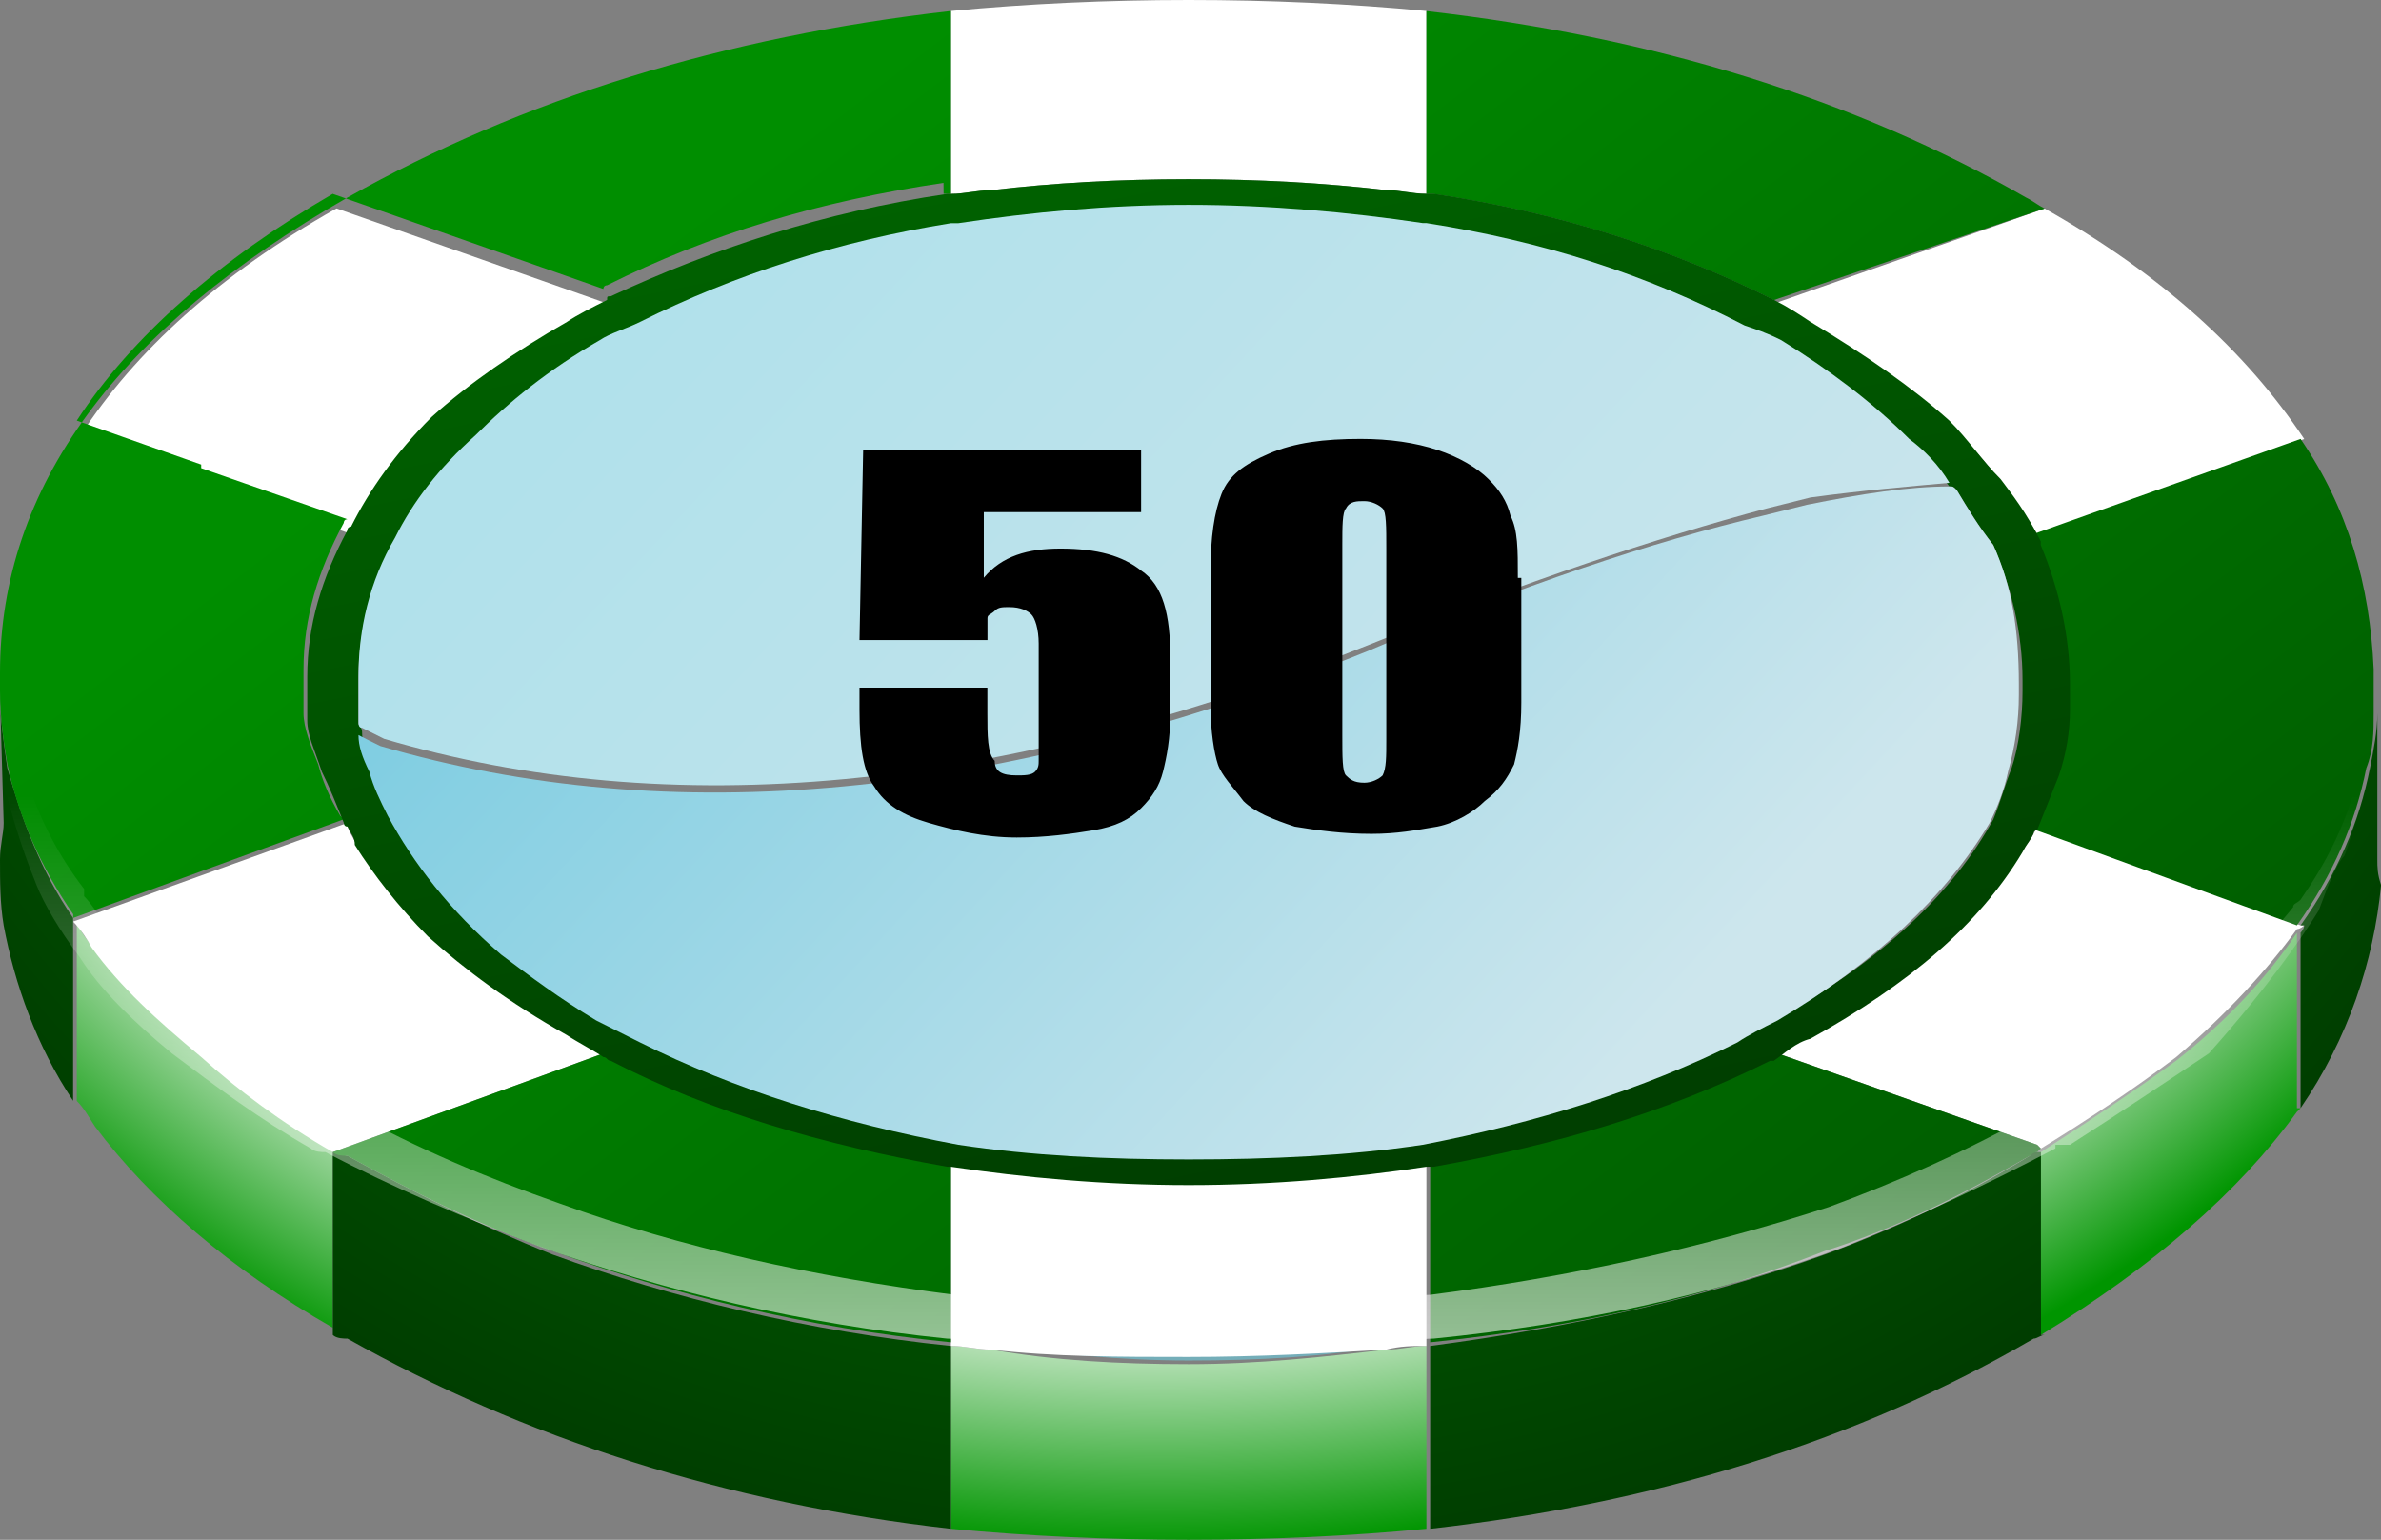 <?xml version="1.0" encoding="utf-8"?>
<!-- Generator: Adobe Illustrator 16.0.0, SVG Export Plug-In . SVG Version: 6.00 Build 0)  -->
<!DOCTYPE svg PUBLIC "-//W3C//DTD SVG 1.1//EN" "http://www.w3.org/Graphics/SVG/1.1/DTD/svg11.dtd">
<svg version="1.1" id="图层_1" xmlns="http://www.w3.org/2000/svg" xmlns:xlink="http://www.w3.org/1999/xlink" x="0px" y="0px"
	 width="24.037px" height="15.545px" viewBox="0 1.246 24.037 15.545" enable-background="new 0 1.246 24.037 15.545"
	 xml:space="preserve">
<rect x="0" y="1.246" width="24.037" height="15.545" fill="#808080" stroke="none"/>
<g transform="matrix( 1, 0, 0, 1, 0,0) ">
	<g>
		<g id="Layer1_0_FILL">
			<path fill="#74AEB9" d="M13.994,14.834c-0.628,0.074-1.293,0.074-1.994,0.074c-0.702,0-1.366-0.037-1.994-0.074
				c0.627,0.074,1.292,0.147,1.994,0.147C12.701,14.981,13.366,14.945,13.994,14.834z"/>
			
				<radialGradient id="SVGID_1_" cx="1106.746" cy="620.743" r="42.186" gradientTransform="matrix(0.369 0 0 0.306 -396.682 -185.97)" gradientUnits="userSpaceOnUse">
				<stop  offset="0.847" style="stop-color:#B7E1B7"/>
				<stop  offset="1" style="stop-color:#009500"/>
			</radialGradient>
			<path fill="url(#SVGID_1_)" d="M14.4,14.834c-0.148,0-0.259,0.037-0.406,0.037c-0.628,0.074-1.293,0.147-1.994,0.147
				c-0.702,0-1.366-0.037-1.994-0.147c-0.148,0-0.259-0.037-0.406-0.037v1.846c0.775,0.074,1.587,0.111,2.4,0.111
				s1.625-0.037,2.4-0.111V14.834 M0.96,10.846L0.96,10.846c-0.074-0.11-0.147-0.184-0.185-0.295v1.809l0,0
				c0.074,0.074,0.111,0.148,0.185,0.26l0,0c0.554,0.738,1.366,1.439,2.4,2.03v-1.847c-0.517-0.295-0.96-0.59-1.329-0.959
				C1.625,11.548,1.255,11.215,0.96,10.846 M21.969,11.954c-0.406,0.295-0.849,0.591-1.365,0.923l0,0
				c-0.037,0-0.037,0.037-0.037,0.037v1.809h0.037l0,0c1.145-0.701,1.993-1.439,2.584-2.252c0.037-0.037,0.037-0.037,0.037-0.037
				h-0.037v-1.771C22.893,11.104,22.486,11.548,21.969,11.954z"/>
			<path fill="#FFFFFF" d="M14.4,14.834v-1.846c-0.738,0.11-1.551,0.184-2.4,0.184c-0.849,0-1.662-0.073-2.4-0.184v1.846
				c0.147,0,0.258,0.037,0.406,0.037c0.627,0.074,1.292,0.074,1.994,0.074c0.701,0,1.366-0.037,1.994-0.074
				C14.142,14.834,14.252,14.834,14.4,14.834 M0.923,10.809L0.923,10.809c0.295,0.406,0.665,0.739,1.108,1.108
				c0.369,0.332,0.813,0.665,1.329,0.96l2.732-0.997c-0.111-0.073-0.258-0.147-0.369-0.222c-0.554-0.295-1.034-0.627-1.403-0.996
				c-0.295-0.296-0.554-0.629-0.738-0.924c-0.037-0.074-0.074-0.11-0.074-0.185l-2.77,0.997C0.813,10.625,0.886,10.735,0.923,10.809
				 M4.357,5.492c0.369-0.332,0.849-0.665,1.366-0.96c0.111-0.074,0.258-0.147,0.406-0.222l-2.732-0.96
				c-1.182,0.665-2.031,1.44-2.584,2.29l1.255,0.443V6.12l1.477,0.517C3.729,6.231,3.988,5.861,4.357,5.492 M20.641,3.351
				L20.641,3.351l-2.732,0.96c0.146,0.074,0.258,0.148,0.369,0.222c0.553,0.333,1.033,0.665,1.402,0.997
				c0.186,0.185,0.369,0.369,0.518,0.591l0,0c0.11,0.147,0.258,0.332,0.369,0.517l2.695-0.96
				C22.671,4.791,21.821,4.016,20.641,3.351 M23.262,10.588h-0.037l-2.658-0.997c-0.037,0.073-0.074,0.147-0.111,0.185
				c-0.443,0.701-1.145,1.329-2.141,1.883c-0.111,0.074-0.223,0.148-0.369,0.222l2.621,0.923l0.037,0.037l0,0
				c0.479-0.295,0.923-0.591,1.365-0.923c0.518-0.443,0.924-0.886,1.219-1.292C23.225,10.625,23.262,10.588,23.262,10.588 M12,1.246
				c-0.813,0-1.625,0.037-2.4,0.111v1.846c0.147,0,0.258-0.037,0.406-0.037C10.634,3.092,11.298,3.055,12,3.055
				c0.701,0,1.366,0.037,1.994,0.111c0.147,0,0.258,0.037,0.406,0.037V1.357C13.625,1.283,12.813,1.246,12,1.246z"/>
			
				<radialGradient id="SVGID_2_" cx="1106.746" cy="493.316" r="41.597" gradientTransform="matrix(0.369 0 0 0.339 -396.571 -164.162)" gradientUnits="userSpaceOnUse">
				<stop  offset="0" style="stop-color:#009700"/>
				<stop  offset="1" style="stop-color:#003D00"/>
			</radialGradient>
			<path fill="url(#SVGID_2_)" d="M3.508,12.914c-0.037,0-0.074-0.037-0.148-0.037v1.846c0.037,0.037,0.111,0.037,0.148,0.037
				c1.772,0.997,3.803,1.662,6.092,1.92v-1.846c-1.44-0.148-2.806-0.48-4.025-0.924C4.837,13.615,4.172,13.283,3.508,12.914
				 M0.074,9C0.037,8.742,0,8.483,0,8.262l0.037,1.292C0.037,9.664,0,9.775,0,9.923c0,0.222,0,0.443,0.037,0.665
				c0.11,0.591,0.332,1.219,0.701,1.771v-1.809v-0.037C0.406,10.033,0.222,9.518,0.074,9 M20.566,12.877
				c-0.037,0-0.074,0-0.074,0.037c-0.664,0.406-1.366,0.738-2.067,0.996c-1.219,0.443-2.585,0.739-3.987,0.924v1.846
				c2.289-0.258,4.319-0.886,6.092-1.92c0.037,0,0.074-0.037,0.111-0.037h-0.037v-1.846 M24,9.923V8.446
				C24,8.631,23.963,8.815,23.926,9c-0.11,0.554-0.332,1.07-0.701,1.588h0.037c0,0,0,0.037-0.037,0.074v1.771
				c0.48-0.701,0.738-1.477,0.813-2.252C24,10.07,24,9.997,24,9.923z"/>
			
				<linearGradient id="SVGID_3_" gradientUnits="userSpaceOnUse" x1="1128.39" y1="395.374" x2="1154.39" y2="429.349" gradientTransform="matrix(0.369 0 0 0.369 -408.644 -143.102)">
				<stop  offset="0" style="stop-color:#008E00"/>
				<stop  offset="1" style="stop-color:#005E00"/>
			</linearGradient>
			<path fill="url(#SVGID_3_)" d="M6.166,11.917c-0.037,0-0.037-0.037-0.074-0.037L3.36,12.877c0.037,0.037,0.111,0.037,0.148,0.037
				c0.665,0.369,1.329,0.701,2.067,0.96c1.219,0.442,2.548,0.775,4.025,0.923v-1.846H9.563C8.308,12.766,7.163,12.434,6.166,11.917
				 M9.526,3.203c0.037,0,0.074,0,0.074,0V1.357C7.311,1.615,5.28,2.243,3.508,3.24C1.182,4.569,0,6.157,0,8.04
				c0,0.037,0,0.037,0,0.037c0,0.037,0,0.074,0,0.147c0,0.258,0.037,0.517,0.074,0.738c0.111,0.517,0.333,1.034,0.665,1.514v0.037
				l2.732-0.996L3.434,9.48c-0.11-0.185-0.185-0.369-0.221-0.517C3.139,8.778,3.064,8.594,3.064,8.446c0-0.111,0-0.185,0-0.259
				c0-0.11,0-0.185,0-0.185c0-0.517,0.148-0.997,0.406-1.477c0,0,0-0.037,0.037-0.037L2.031,5.972V5.936L0.775,5.492
				c0.554-0.849,1.44-1.625,2.584-2.289l2.732,0.96c0,0,0-0.037,0.037-0.037c1.034-0.517,2.142-0.849,3.397-1.034l0,0
				 M20.492,12.914c0,0,0.037-0.037,0.074-0.037l0.037-0.037l-0.037-0.037l-2.621-0.923h-0.037l0,0
				c-1.034,0.517-2.18,0.849-3.397,1.071c-0.037,0-0.073,0-0.073,0v1.846c1.439-0.147,2.769-0.443,3.987-0.923
				C19.126,13.652,19.791,13.32,20.492,12.914 M20.641,3.351c-0.074-0.037-0.111-0.074-0.186-0.11
				c-1.734-0.997-3.766-1.625-6.055-1.883v1.846c0,0,0.037,0,0.073,0c1.255,0.185,2.4,0.554,3.435,1.071l0,0L20.641,3.351
				 M23.188,10.588C23.557,10.07,23.778,9.554,23.889,9c0.074-0.185,0.074-0.369,0.074-0.554V8.114c0-0.037,0-0.074,0-0.111
				c-0.037-0.849-0.258-1.625-0.738-2.326l-2.695,0.96c0,0.037,0,0.037,0,0.037c0.222,0.443,0.295,0.923,0.295,1.403
				c0,0.074,0,0.147,0,0.258c0,0.222-0.037,0.406-0.11,0.665c-0.073,0.185-0.147,0.369-0.222,0.554l-0.037,0.037L23.188,10.588z"/>
			
				<linearGradient id="SVGID_4_" gradientUnits="userSpaceOnUse" x1="1136.366" y1="395.679" x2="1142.016" y2="423.328" gradientTransform="matrix(0.369 0 0 0.369 -408.644 -143.102)">
				<stop  offset="0" style="stop-color:#006100"/>
				<stop  offset="1" style="stop-color:#003F00"/>
			</linearGradient>
			<path fill="url(#SVGID_4_)" d="M20.197,6.083L20.197,6.083c-0.186-0.185-0.332-0.406-0.518-0.591
				c-0.369-0.332-0.85-0.665-1.402-0.997c-0.111-0.074-0.223-0.148-0.369-0.222l0,0c-1.034-0.517-2.18-0.886-3.435-1.071
				c-0.036,0-0.073,0-0.073,0c-0.148,0-0.259-0.037-0.406-0.037C13.366,3.092,12.701,3.055,12,3.055
				c-0.702,0-1.366,0.037-1.994,0.111c-0.148,0-0.259,0.037-0.406,0.037c0,0-0.037,0-0.074,0h0.037
				C8.308,3.388,7.2,3.757,6.166,4.237c-0.037,0-0.037,0-0.037,0.037C5.981,4.348,5.834,4.421,5.723,4.496
				c-0.517,0.295-0.997,0.627-1.366,0.96C3.988,5.825,3.729,6.194,3.544,6.563c0,0-0.037,0-0.037,0.037
				C3.249,7.08,3.102,7.56,3.102,8.077c0,0,0,0.074,0,0.185c0,0.074,0,0.147,0,0.258c0,0.147,0.074,0.295,0.147,0.517
				c0.074,0.147,0.148,0.332,0.222,0.517c0,0,0,0.037,0.037,0.037c0.037,0.073,0.074,0.11,0.074,0.185
				c0.185,0.295,0.443,0.628,0.738,0.923c0.37,0.333,0.813,0.665,1.403,0.997c0.111,0.074,0.258,0.148,0.369,0.222
				c0.037,0,0.037,0.037,0.074,0.037c0.997,0.517,2.142,0.849,3.397,1.07H9.6c0.738,0.11,1.551,0.185,2.4,0.185
				c0.85,0,1.662-0.074,2.4-0.185c0,0,0.037,0,0.073,0c1.255-0.222,2.363-0.554,3.397-1.07l0,0h0.037
				c0.11-0.074,0.221-0.185,0.369-0.222c0.996-0.554,1.698-1.145,2.141-1.883c0.037-0.074,0.074-0.111,0.111-0.186
				c0,0,0-0.036,0.037-0.036c0.074-0.185,0.147-0.37,0.221-0.554c0.074-0.221,0.111-0.443,0.111-0.665c0-0.111,0-0.185,0-0.258
				c0-0.48-0.111-0.96-0.295-1.403V6.711C20.455,6.416,20.308,6.231,20.197,6.083 M19.754,6.194
				c0.111,0.185,0.222,0.369,0.369,0.554c0.185,0.443,0.295,0.886,0.295,1.366c0,0.037,0,0.074,0,0.111
				c0,0.258-0.037,0.554-0.11,0.775c-0.073,0.185-0.11,0.333-0.185,0.518c-0.406,0.738-1.107,1.402-2.142,1.993
				c-0.147,0.073-0.296,0.147-0.406,0.222l0,0c-0.96,0.48-2.03,0.813-3.175,1.033c-0.738,0.111-1.551,0.148-2.363,0.148
				s-1.588-0.037-2.326-0.148c-1.182-0.221-2.252-0.553-3.212-1.033c-0.148-0.074-0.295-0.148-0.443-0.222
				c-0.369-0.222-0.665-0.442-0.96-0.665C4.579,10.403,4.209,9.96,3.951,9.443C3.877,9.295,3.803,9.147,3.766,9
				C3.692,8.853,3.655,8.742,3.655,8.631c0-0.037-0.037-0.074-0.037-0.074c0-0.111,0-0.185,0-0.259c0-0.111,0-0.185,0-0.185
				c0-0.48,0.11-0.96,0.369-1.403C4.172,6.342,4.431,6.009,4.8,5.677c0.333-0.369,0.739-0.665,1.255-0.96
				c0.148-0.074,0.295-0.111,0.406-0.185l0,0C7.421,4.052,8.456,3.72,9.6,3.535c0,0,0.037,0,0.074,0
				c0.738-0.11,1.514-0.185,2.326-0.185s1.625,0.074,2.363,0.185H14.4c1.182,0.185,2.215,0.517,3.212,1.034
				c0.11,0.037,0.222,0.111,0.369,0.147c0.517,0.295,0.923,0.628,1.292,0.997c0.148,0.147,0.296,0.295,0.406,0.443
				C19.717,6.157,19.717,6.157,19.754,6.194z"/>
			
				<linearGradient id="SVGID_5_" gradientUnits="userSpaceOnUse" x1="1127.634" y1="397.47" x2="1152.108" y2="420.169" gradientTransform="matrix(0.369 0 0 0.369 -408.644 -143.102)">
				<stop  offset="0" style="stop-color:#B1E1EB"/>
				<stop  offset="1" style="stop-color:#CBE5EC"/>
			</linearGradient>
			<path fill="url(#SVGID_5_)" d="M19.68,6.12c-0.11-0.185-0.258-0.333-0.406-0.443c-0.369-0.369-0.813-0.701-1.292-0.997
				c-0.147-0.074-0.259-0.111-0.369-0.148c-0.997-0.517-2.03-0.849-3.212-1.034h-0.037C13.625,3.388,12.813,3.314,12,3.314
				s-1.588,0.074-2.326,0.185c-0.037,0-0.074,0-0.074,0C8.456,3.683,7.421,4.016,6.461,4.496l0,0
				C6.314,4.569,6.166,4.606,6.055,4.68C5.539,4.976,5.132,5.308,4.8,5.64C4.431,5.972,4.172,6.305,3.988,6.674
				C3.729,7.117,3.619,7.597,3.619,8.077c0,0,0,0.074,0,0.185c0,0.074,0,0.147,0,0.258c0,0.037,0,0.074,0.037,0.074
				c0.074,0.037,0.148,0.074,0.222,0.111c2.88,0.849,6.203,0.554,9.969-0.96c1.551-0.628,2.881-1.071,3.988-1.366
				c0.147-0.037,0.295-0.074,0.443-0.111C18.83,6.194,19.273,6.157,19.68,6.12z"/>
			
				<linearGradient id="SVGID_6_" gradientUnits="userSpaceOnUse" x1="1126.916" y1="398.243" x2="1151.391" y2="420.943" gradientTransform="matrix(0.369 0 0 0.369 -408.644 -143.102)">
				<stop  offset="0" style="stop-color:#7BCCE1"/>
				<stop  offset="1" style="stop-color:#CDE6ED"/>
			</linearGradient>
			<path fill="url(#SVGID_6_)" d="M20.123,6.748c-0.147-0.185-0.258-0.369-0.369-0.554c-0.037-0.037-0.037-0.037-0.074-0.037
				c-0.406,0-0.886,0.074-1.439,0.185c-0.148,0.037-0.295,0.074-0.443,0.11c-1.107,0.259-2.438,0.702-3.988,1.366
				c-3.729,1.514-7.052,1.81-9.969,0.96C3.766,8.742,3.692,8.705,3.619,8.667c0,0.111,0.037,0.222,0.11,0.37
				C3.766,9.185,3.84,9.333,3.914,9.48c0.258,0.48,0.627,0.959,1.145,1.403c0.295,0.222,0.591,0.443,0.96,0.665
				c0.147,0.073,0.295,0.147,0.443,0.222c0.96,0.479,2.031,0.813,3.212,1.033c0.738,0.111,1.514,0.148,2.326,0.148
				s1.625-0.037,2.363-0.148c1.145-0.221,2.215-0.554,3.176-1.033l0,0c0.11-0.074,0.258-0.148,0.406-0.222
				c0.996-0.591,1.697-1.255,2.141-1.994c0.074-0.147,0.148-0.332,0.186-0.517c0.073-0.259,0.109-0.517,0.109-0.775
				c0-0.037,0-0.074,0-0.111C20.381,7.597,20.308,7.154,20.123,6.748z"/>
		</g>
	</g>
</g>
<g transform="matrix( 1, 0, 0, 1, 0,0) ">
	<g>
		<g id="Layer0_0_FILL">
			<path d="M15.323,7.08c0-0.295,0-0.48-0.074-0.628c-0.036-0.147-0.11-0.258-0.222-0.369c-0.11-0.111-0.295-0.222-0.517-0.295
				s-0.479-0.111-0.775-0.111c-0.369,0-0.665,0.037-0.923,0.148c-0.259,0.111-0.406,0.221-0.48,0.406
				c-0.074,0.185-0.111,0.443-0.111,0.775v1.366c0,0.259,0.037,0.48,0.074,0.591c0.037,0.111,0.147,0.222,0.258,0.37
				c0.11,0.11,0.296,0.185,0.517,0.258c0.223,0.037,0.48,0.073,0.775,0.073c0.259,0,0.443-0.036,0.665-0.073
				c0.185-0.037,0.369-0.148,0.479-0.258c0.148-0.111,0.223-0.222,0.296-0.37c0.037-0.147,0.073-0.332,0.073-0.627V7.08
				 M13.551,6.748c0-0.185,0-0.332,0.037-0.369c0.037-0.074,0.11-0.074,0.185-0.074c0.073,0,0.147,0.037,0.185,0.074
				c0.037,0.037,0.037,0.185,0.037,0.406v1.92c0,0.185,0,0.295-0.037,0.369c-0.037,0.037-0.111,0.074-0.185,0.074
				c-0.11,0-0.147-0.037-0.185-0.074c-0.037-0.037-0.037-0.185-0.037-0.406V6.748 M11.52,6.378V5.788H8.714l-0.037,1.92h1.292V7.486
				c0-0.037,0.037-0.037,0.074-0.074c0.037-0.037,0.074-0.037,0.148-0.037c0.111,0,0.185,0.037,0.221,0.074
				c0.037,0.037,0.074,0.147,0.074,0.295v1.182c0,0.037,0,0.074-0.037,0.111c-0.037,0.037-0.111,0.037-0.185,0.037
				c-0.148,0-0.222-0.037-0.222-0.147c-0.074-0.074-0.074-0.259-0.074-0.48V8.188H8.677v0.222c0,0.369,0.037,0.628,0.148,0.775
				C8.936,9.369,9.12,9.48,9.378,9.554c0.258,0.074,0.554,0.147,0.886,0.147c0.295,0,0.554-0.037,0.775-0.073
				c0.222-0.037,0.369-0.11,0.48-0.222c0.111-0.111,0.185-0.222,0.222-0.369c0.037-0.148,0.074-0.333,0.074-0.591V7.892
				c0-0.443-0.074-0.738-0.295-0.886c-0.185-0.148-0.443-0.222-0.813-0.222c-0.332,0-0.591,0.074-0.775,0.295V6.416h1.588V6.378z"/>
			
				<linearGradient id="SVGID_7_" gradientUnits="userSpaceOnUse" x1="1139.245" y1="412.931" x2="1139.245" y2="428.357" gradientTransform="matrix(0.369 0 0 0.369 -408.644 -143.102)">
				<stop  offset="0" style="stop-color:#FFFFFF;stop-opacity:0"/>
				<stop  offset="1" style="stop-color:#FFFFFF;stop-opacity:0.6"/>
			</linearGradient>
			<path fill="url(#SVGID_7_)" d="M23.778,9.185c-0.11,0.406-0.296,0.775-0.554,1.145c-0.037,0.037-0.074,0.037-0.074,0.074
				c-0.295,0.369-0.701,0.775-1.182,1.181l0,0c-0.406,0.26-0.813,0.555-1.218,0.813c-0.037,0-0.074,0.037-0.11,0.037
				c0,0-0.037,0-0.037,0.037c-0.074,0-0.111,0-0.111,0.037c-0.664,0.369-1.329,0.664-2.031,0.923
				c-1.255,0.406-2.584,0.702-4.023,0.886c-0.111,0-0.259,0.037-0.369,0.074c-0.629,0.037-1.33,0.037-2.031,0.037
				c-0.665,0-1.33,0-1.957-0.037c-0.148-0.037-0.295-0.037-0.443-0.074c-1.44-0.184-2.769-0.479-3.987-0.922
				c-0.739-0.26-1.44-0.555-2.105-0.924l0,0c-0.037,0-0.074-0.037-0.111-0.037H3.36c-0.48-0.295-0.923-0.59-1.292-0.886
				c-0.443-0.333-0.775-0.702-1.071-1.071c-0.037-0.037-0.074-0.11-0.148-0.184c0-0.037,0-0.037,0-0.074
				C0.591,9.887,0.406,9.518,0.295,9.185C0.258,9.147,0.258,9.074,0.258,9H0c0.147,0.628,0.295,0.997,0.369,1.182
				s0.222,0.443,0.443,0.738c0.185,0.295,0.517,0.628,0.923,0.96l0,0c0.443,0.333,0.886,0.665,1.403,0.96
				c0.037,0.037,0.11,0.037,0.147,0.037l0,0c0.702,0.369,1.403,0.664,2.179,0.96c1.255,0.442,2.621,0.775,4.098,0.923
				c0.148,0,0.295,0.037,0.406,0.037h0.037c0.627,0.074,1.292,0.074,1.994,0.074c0.701,0,1.403-0.037,2.031-0.074
				c0.147,0,0.295-0.037,0.442-0.037c1.478-0.147,2.843-0.443,4.136-0.923c0.738-0.296,1.439-0.628,2.142-0.997v-0.037
				c0,0,0.036,0,0.073,0s0.037,0,0.074,0c0.518-0.332,0.96-0.627,1.403-0.923l0,0c0.591-0.665,0.923-1.145,1.107-1.44
				c0.11-0.295,0.185-0.479,0.259-0.553c0.037-0.074,0.11-0.369,0.295-0.85L24,9h-0.147C23.815,9.074,23.778,9.147,23.778,9.185z"/>
		</g>
	</g>
</g>
</svg>
